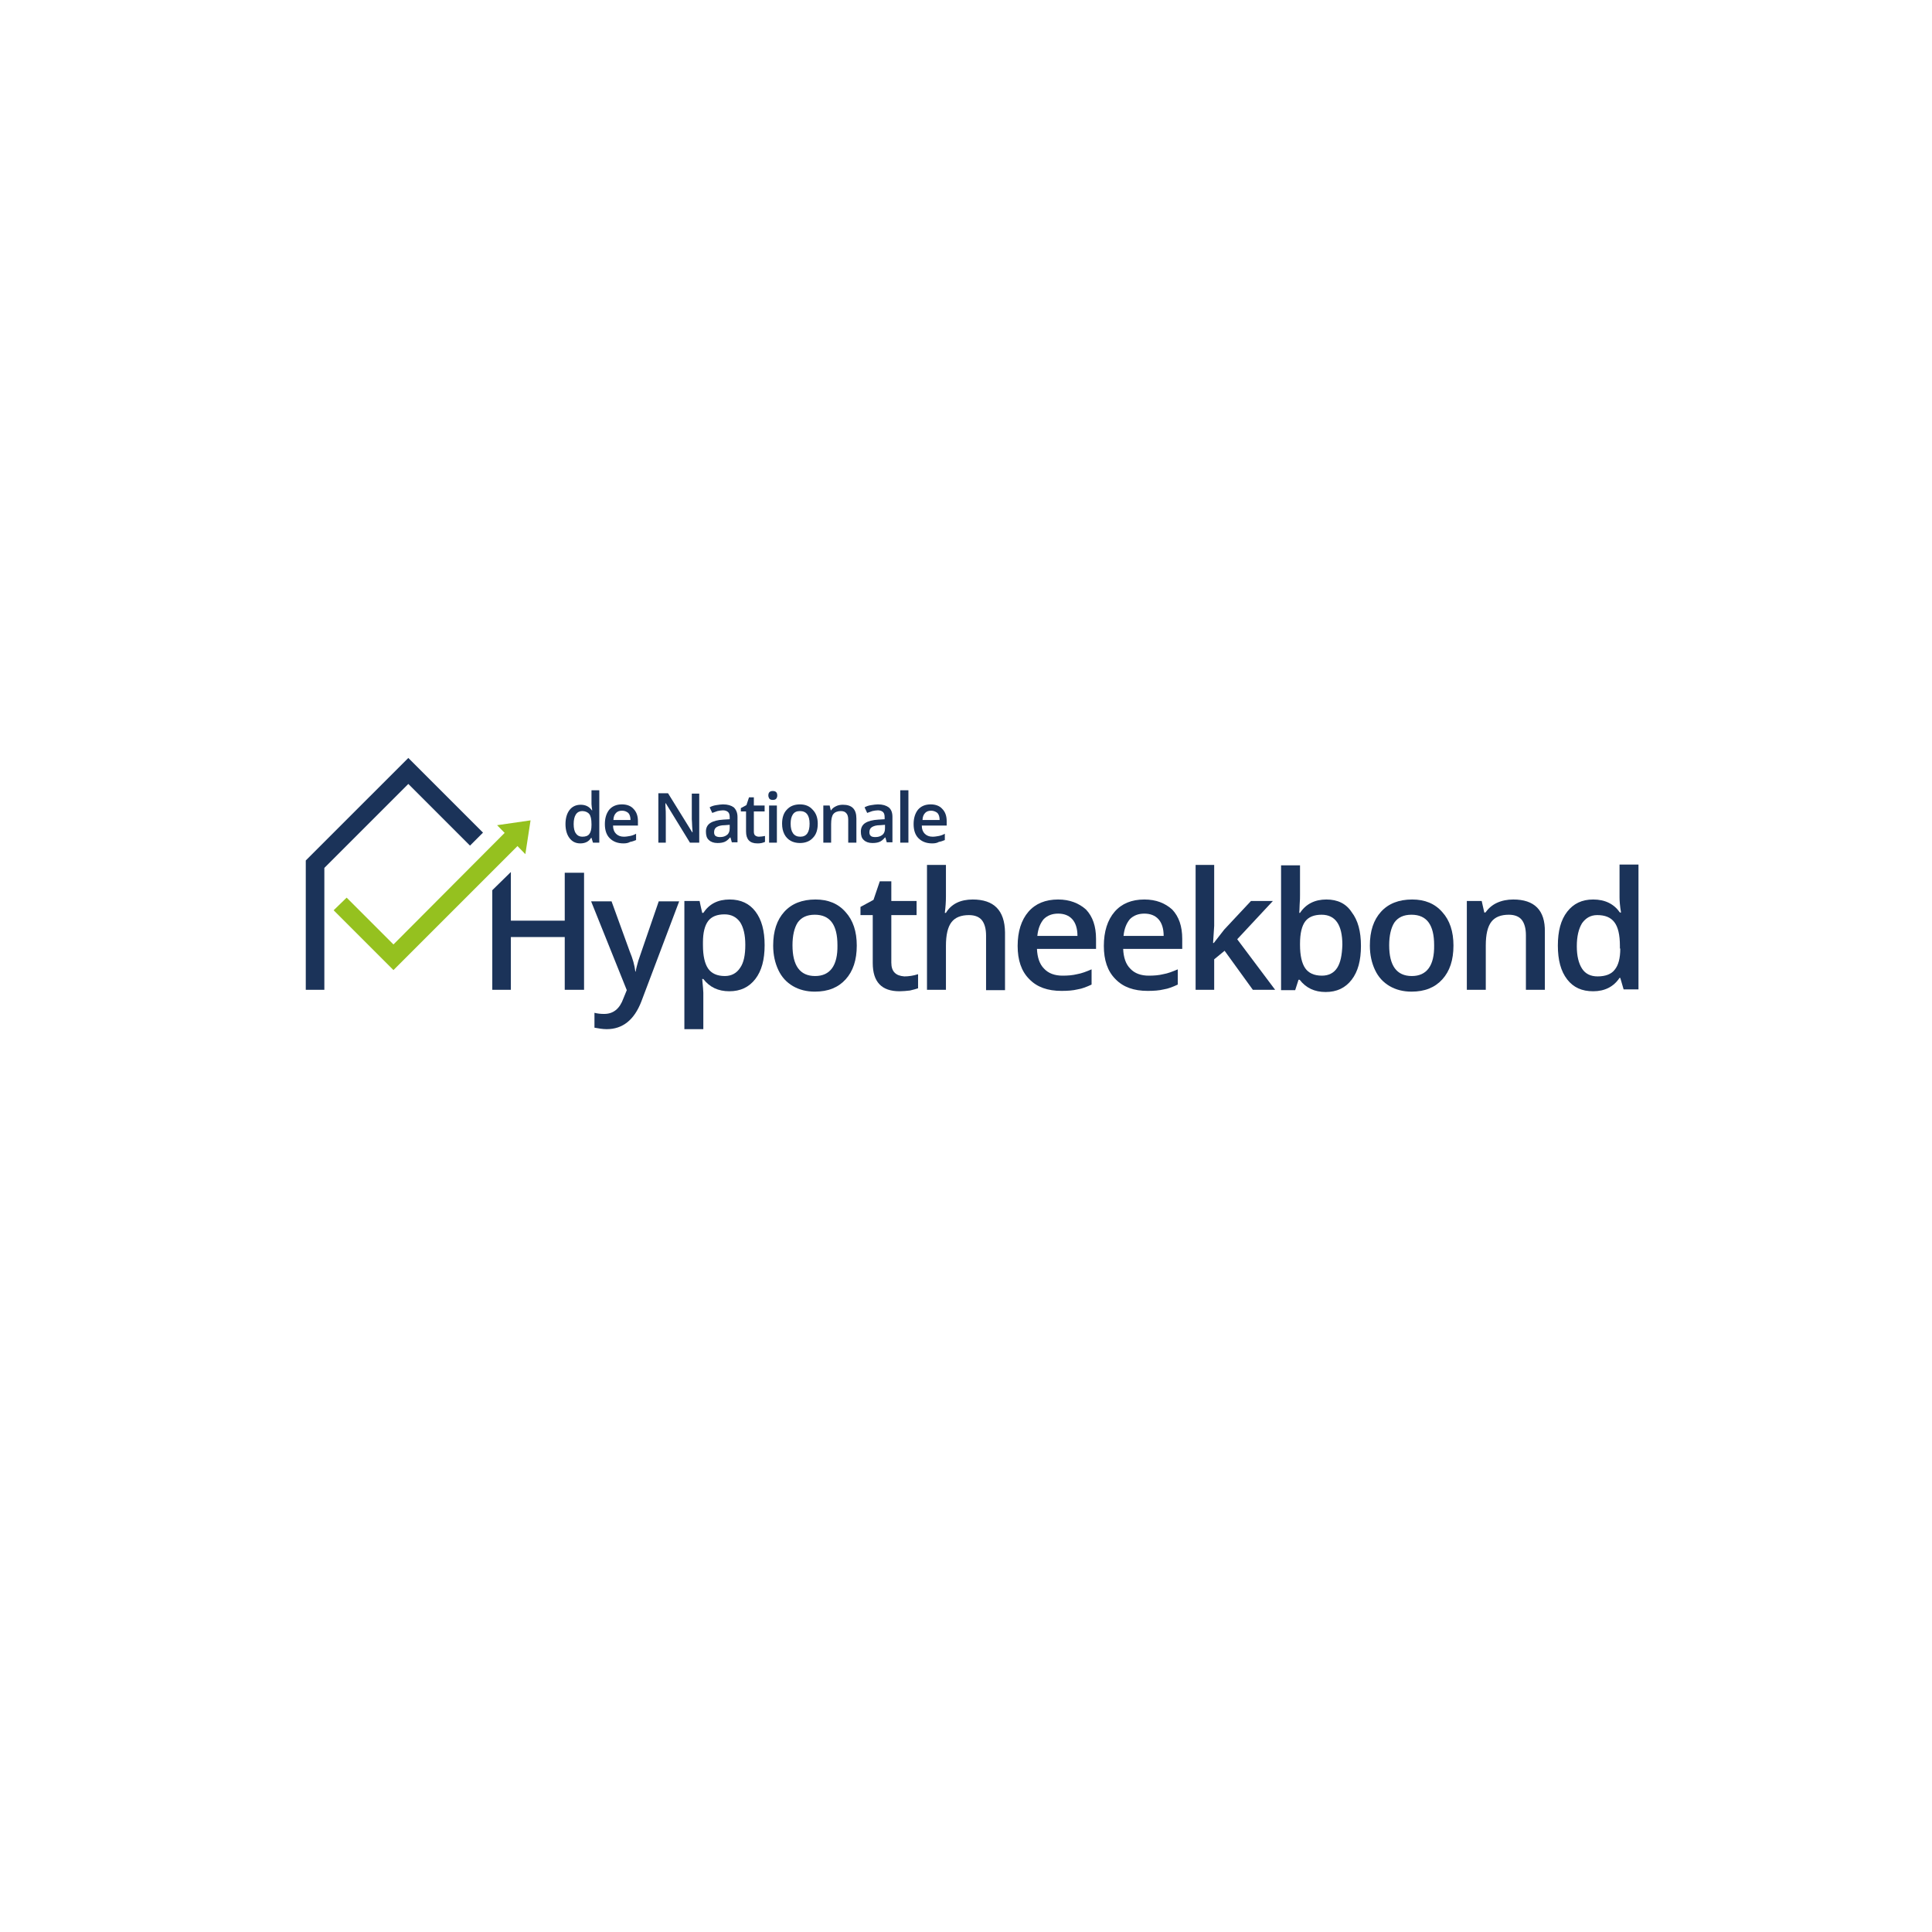 <?xml version="1.0" encoding="utf-8"?>
<!-- Generator: Adobe Illustrator 22.0.0, SVG Export Plug-In . SVG Version: 6.00 Build 0)  -->
<svg version="1.1" id="Layer_1" xmlns="http://www.w3.org/2000/svg" xmlns:xlink="http://www.w3.org/1999/xlink" x="0px" y="0px"
	 viewBox="0 0 520 520" style="enable-background:new 0 0 520 520;" xml:space="preserve">
<style type="text/css">
	.st0{fill:#FFFFFF;}
	.st1{fill:#1B3359;}
	.st2{clip-path:url(#SVGID_2_);fill:#95C11F;}
	.st3{clip-path:url(#SVGID_2_);fill:#1B3359;}
	.st4{fill:#95C11F;}
</style>
<g>
	<rect class="st0" width="520" height="520"/>
</g>
<g>
	<path class="st1" d="M156.7,225.2c0.9,0,1.5-0.2,1.9-0.7c0.4-0.5,0.6-1.3,0.6-2.4v-0.3c0-1.3-0.2-2.2-0.6-2.7
		c-0.4-0.5-1.1-0.8-1.9-0.8c-0.7,0-1.3,0.3-1.7,0.9c-0.4,0.6-0.6,1.5-0.6,2.6c0,1.1,0.2,2,0.6,2.5
		C155.4,224.9,156,225.2,156.7,225.2L156.7,225.2z M156.2,227c-1.3,0-2.2-0.5-2.9-1.4c-0.7-0.9-1.1-2.2-1.1-3.8
		c0-1.6,0.4-2.9,1.1-3.8c0.7-0.9,1.7-1.4,3-1.4c1.3,0,2.3,0.5,3,1.5h0.1c-0.1-0.7-0.2-1.3-0.2-1.7v-3.7h2.1v14.1h-1.7l-0.4-1.3h-0.1
		C158.5,226.5,157.5,227,156.2,227L156.2,227z"/>
	<path class="st1" d="M167.4,218.2c-0.7,0-1.2,0.2-1.6,0.6c-0.4,0.4-0.7,1.1-0.7,1.9h4.6c0-0.8-0.2-1.5-0.6-1.9
		C168.6,218.4,168.1,218.2,167.4,218.2L167.4,218.2z M167.8,227c-1.6,0-2.8-0.5-3.7-1.4c-0.9-0.9-1.3-2.2-1.3-3.8
		c0-1.6,0.4-2.9,1.2-3.9c0.8-0.9,1.9-1.4,3.4-1.4c1.3,0,2.4,0.4,3.1,1.2c0.8,0.8,1.2,1.9,1.2,3.3v1.2H165c0,1,0.3,1.7,0.8,2.2
		c0.5,0.5,1.2,0.8,2.1,0.8c0.6,0,1.1-0.1,1.7-0.2c0.5-0.1,1.1-0.3,1.6-0.6v1.7c-0.5,0.2-1,0.4-1.6,0.5
		C169.1,226.9,168.5,227,167.8,227L167.8,227z"/>
	<path class="st1" d="M188.4,226.8h-2.7l-6.5-10.6h-0.1l0,0.6c0.1,1.1,0.1,2.2,0.1,3.1v6.9h-2v-13.3h2.6l6.5,10.5h0.1
		c0-0.1,0-0.6-0.1-1.5c0-0.9-0.1-1.6-0.1-2v-6.9h2V226.8L188.4,226.8z"/>
	<path class="st1" d="M193.8,225.3c0.8,0,1.4-0.2,1.9-0.6c0.5-0.4,0.7-1,0.7-1.8V222l-1.3,0.1c-1,0-1.7,0.2-2.2,0.5
		c-0.5,0.3-0.7,0.8-0.7,1.4c0,0.4,0.1,0.8,0.4,1C192.9,225.2,193.3,225.3,193.8,225.3L193.8,225.3z M197,226.8l-0.4-1.4h-0.1
		c-0.5,0.6-1,1-1.5,1.2c-0.5,0.2-1.1,0.3-1.9,0.3c-1,0-1.8-0.3-2.3-0.8c-0.6-0.5-0.8-1.3-0.8-2.3c0-1,0.4-1.8,1.2-2.3
		s1.9-0.8,3.5-0.9l1.7-0.1v-0.5c0-0.6-0.1-1.1-0.4-1.4c-0.3-0.3-0.8-0.5-1.4-0.5c-0.5,0-1,0.1-1.5,0.2c-0.5,0.2-0.9,0.3-1.4,0.5
		l-0.7-1.5c0.5-0.3,1.1-0.5,1.8-0.6c0.6-0.1,1.3-0.2,1.8-0.2c1.3,0,2.2,0.3,2.9,0.8c0.6,0.6,1,1.4,1,2.6v6.8H197L197,226.8z"/>
	<path class="st1" d="M204.3,225.2c0.5,0,1-0.1,1.6-0.2v1.6c-0.2,0.1-0.5,0.2-0.9,0.3c-0.4,0.1-0.8,0.1-1.2,0.1c-2,0-3-1.1-3-3.2
		v-5.4h-1.4v-0.9l1.5-0.8l0.7-2.1h1.3v2.2h2.9v1.6h-2.9v5.4c0,0.5,0.1,0.9,0.4,1.1C203.6,225.1,203.9,225.2,204.3,225.2L204.3,225.2
		z"/>
	<path class="st1" d="M209.1,226.8h-2.1v-10h2.1V226.8L209.1,226.8z M206.8,214.1c0-0.4,0.1-0.7,0.3-0.9c0.2-0.2,0.5-0.3,0.9-0.3
		c0.4,0,0.7,0.1,0.9,0.3c0.2,0.2,0.3,0.5,0.3,0.9c0,0.4-0.1,0.6-0.3,0.9c-0.2,0.2-0.5,0.3-0.9,0.3c-0.4,0-0.7-0.1-0.9-0.3
		C206.9,214.7,206.8,214.4,206.8,214.1L206.8,214.1z"/>
	<path class="st1" d="M212.8,221.7c0,2.3,0.9,3.5,2.6,3.5c1.7,0,2.5-1.2,2.5-3.5c0-2.3-0.9-3.4-2.6-3.4c-0.9,0-1.5,0.3-1.9,0.9
		C213,219.8,212.8,220.6,212.8,221.7L212.8,221.7z M220.1,221.7c0,1.6-0.4,2.9-1.3,3.8c-0.8,0.9-2,1.4-3.5,1.4
		c-0.9,0-1.8-0.2-2.5-0.6c-0.7-0.4-1.3-1-1.7-1.8c-0.4-0.8-0.6-1.7-0.6-2.8c0-1.6,0.4-2.9,1.3-3.8c0.8-0.9,2-1.4,3.5-1.4
		c1.5,0,2.6,0.5,3.4,1.4C219.7,218.9,220.1,220.2,220.1,221.7L220.1,221.7z"/>
	<path class="st1" d="M230.4,226.8h-2.1v-6.2c0-0.8-0.2-1.4-0.5-1.7c-0.3-0.4-0.8-0.6-1.5-0.6c-0.9,0-1.6,0.3-2,0.8
		c-0.4,0.5-0.6,1.4-0.6,2.7v5h-2.1v-10h1.7l0.3,1.3h0.1c0.3-0.5,0.7-0.8,1.3-1.1c0.6-0.3,1.2-0.4,1.9-0.4c2.4,0,3.6,1.2,3.6,3.7
		V226.8L230.4,226.8z"/>
	<path class="st1" d="M235.6,225.3c0.8,0,1.4-0.2,1.9-0.6c0.5-0.4,0.7-1,0.7-1.8V222l-1.3,0.1c-1,0-1.7,0.2-2.2,0.5
		c-0.5,0.3-0.7,0.8-0.7,1.4c0,0.4,0.1,0.8,0.4,1C234.6,225.2,235,225.3,235.6,225.3L235.6,225.3z M238.7,226.8l-0.4-1.4h-0.1
		c-0.5,0.6-1,1-1.5,1.2c-0.5,0.2-1.1,0.3-1.9,0.3c-1,0-1.8-0.3-2.3-0.8c-0.6-0.5-0.8-1.3-0.8-2.3c0-1,0.4-1.8,1.2-2.3
		c0.8-0.5,1.9-0.8,3.5-0.9l1.7-0.1v-0.5c0-0.6-0.1-1.1-0.4-1.4c-0.3-0.3-0.8-0.5-1.4-0.5c-0.5,0-1,0.1-1.5,0.2
		c-0.5,0.2-0.9,0.3-1.4,0.5l-0.7-1.5c0.5-0.3,1.1-0.5,1.8-0.6c0.6-0.1,1.3-0.2,1.8-0.2c1.3,0,2.2,0.3,2.9,0.8c0.7,0.6,1,1.4,1,2.6
		v6.8H238.7L238.7,226.8z"/>
	<polygon class="st1" points="244.5,226.8 242.3,226.8 242.3,212.7 244.5,212.7 244.5,226.8 	"/>
	<path class="st1" d="M250.6,218.2c-0.7,0-1.2,0.2-1.6,0.6c-0.4,0.4-0.7,1.1-0.7,1.9h4.6c0-0.8-0.2-1.5-0.6-1.9
		C251.8,218.4,251.2,218.2,250.6,218.2L250.6,218.2z M250.9,227c-1.6,0-2.8-0.5-3.7-1.4c-0.9-0.9-1.3-2.2-1.3-3.8
		c0-1.6,0.4-2.9,1.2-3.9c0.8-0.9,1.9-1.4,3.4-1.4c1.3,0,2.4,0.4,3.1,1.2c0.8,0.8,1.2,1.9,1.2,3.3v1.2h-6.7c0,1,0.3,1.7,0.8,2.2
		c0.5,0.5,1.2,0.8,2.1,0.8c0.6,0,1.1-0.1,1.7-0.2c0.5-0.1,1.1-0.3,1.6-0.6v1.7c-0.5,0.2-1,0.4-1.6,0.5
		C252.2,226.9,251.6,227,250.9,227L250.9,227z"/>
	<g>
		<defs>
			<rect id="SVGID_1_" x="82.3" y="204" width="358.7" height="73"/>
		</defs>
		<clipPath id="SVGID_2_">
			<use xlink:href="#SVGID_1_"  style="overflow:visible;"/>
		</clipPath>
		<polygon class="st2" points="136.5,223.5 105.9,254.2 93.3,241.6 89.8,245 105.9,261.1 140,227 136.5,223.5 		"/>
		<polygon class="st3" points="82.3,231.6 82.3,266.4 87.3,266.4 87.3,233.6 109.9,211 126.5,227.6 130,224.1 109.9,204 82.3,231.6 
					"/>
		<polygon class="st3" points="152,247.8 137.5,247.8 137.5,234.7 132.5,239.6 132.5,266.4 137.5,266.4 137.5,252.2 152,252.2 
			152,266.4 157.2,266.4 157.2,234.9 152,234.9 152,247.8 		"/>
		<path class="st3" d="M171.8,258.6c-0.3,1.1-0.6,2.1-0.7,2.9H171c-0.2-1.7-0.7-3.5-1.5-5.4l-4.9-13.5h-5.5l9.6,23.9l-0.9,2.2
			c-1,2.8-2.7,4.2-5.2,4.2c-1,0-1.8-0.1-2.6-0.3v4c1.1,0.2,2.2,0.4,3.3,0.4c4.3,0,7.4-2.5,9.3-7.4l10.2-27h-5.5
			C174,252.1,172.2,257.5,171.8,258.6L171.8,258.6z"/>
		<path class="st3" d="M199.2,260.5c-0.9,1.4-2.3,2.2-4.1,2.2c-2.1,0-3.6-0.7-4.5-2c-0.9-1.3-1.4-3.4-1.4-6.3v-0.8
			c0-2.6,0.5-4.5,1.4-5.7c0.9-1.2,2.4-1.8,4.4-1.8c1.8,0,3.2,0.7,4.2,2.1c0.9,1.4,1.4,3.4,1.4,6.1
			C200.6,257,200.2,259.1,199.2,260.5L199.2,260.5z M196.4,242.1c-3.2,0-5.5,1.2-7.1,3.6H189c-0.4-1.7-0.6-2.7-0.7-3.2h-4.1V277h5.1
			v-9.8c0-0.4-0.1-1.7-0.3-3.7h0.3c1.7,2.2,4,3.3,7,3.3c3,0,5.3-1.1,7-3.3c1.7-2.2,2.5-5.2,2.5-9.1c0-3.9-0.8-6.9-2.5-9.1
			C201.7,243.2,199.4,242.1,196.4,242.1L196.4,242.1z"/>
	</g>
	<path class="st1" d="M219.4,262.7c-4.1,0-6.1-2.8-6.1-8.3c0-2.6,0.5-4.7,1.4-6.1c1-1.4,2.5-2.1,4.6-2.1c4.1,0,6.1,2.7,6.1,8.2
		C225.5,259.9,223.4,262.7,219.4,262.7L219.4,262.7z M219.5,242.1c-3.6,0-6.4,1.1-8.4,3.3c-2,2.2-3,5.2-3,9.1c0,2.5,0.5,4.7,1.4,6.6
		c0.9,1.9,2.2,3.3,3.9,4.3c1.7,1,3.7,1.5,5.9,1.5c3.6,0,6.3-1.1,8.3-3.3c2-2.2,3-5.2,3-9.1c0-3.8-1-6.8-3-9
		C225.6,243.2,222.9,242.1,219.5,242.1L219.5,242.1z"/>
	<path class="st1" d="M240.8,261.8c-0.6-0.6-0.9-1.5-0.9-2.7v-12.8h6.8v-3.8h-6.8v-5.3h-3.1l-1.7,5l-3.5,1.9v2.2h3.3v12.9
		c0,5.1,2.4,7.6,7.2,7.6c0.9,0,1.9-0.1,2.8-0.2c0.9-0.2,1.6-0.4,2.2-0.6v-3.8c-1.2,0.4-2.5,0.6-3.7,0.6
		C242.2,262.7,241.4,262.4,240.8,261.8L240.8,261.8z"/>
	<path class="st1" d="M261.8,242.1c-1.6,0-3.1,0.3-4.3,0.9c-1.2,0.6-2.2,1.5-2.9,2.7h-0.3c0.2-1.6,0.3-3,0.3-4.4v-8.5h-5.1v33.6h5.1
		v-11.8c0-3,0.5-5.1,1.5-6.4c1-1.3,2.6-1.9,4.7-1.9c1.6,0,2.8,0.5,3.5,1.4c0.7,0.9,1.1,2.3,1.1,4.1v14.7h5.1v-15.6
		C270.4,245,267.5,242.1,261.8,242.1L261.8,242.1z"/>
	<path class="st1" d="M279.2,251.9c0.2-2,0.8-3.4,1.7-4.5c1-1,2.3-1.5,3.9-1.5c1.6,0,2.9,0.5,3.8,1.5c0.9,1,1.4,2.5,1.4,4.5H279.2
		L279.2,251.9z M284.8,242.1c-3.4,0-6.1,1.1-8,3.3c-1.9,2.2-2.9,5.3-2.9,9.2c0,3.8,1,6.8,3.1,8.9c2.1,2.2,5,3.2,8.7,3.2
		c1.6,0,3.1-0.1,4.3-0.4c1.3-0.2,2.5-0.7,3.8-1.3v-4.1c-1.4,0.6-2.7,1.1-3.9,1.3c-1.2,0.3-2.5,0.4-3.9,0.4c-2.1,0-3.8-0.6-5-1.9
		c-1.2-1.2-1.8-3-1.9-5.3H295v-2.7c0-3.4-0.9-6-2.7-7.9C290.4,243.1,287.9,242.1,284.8,242.1L284.8,242.1z"/>
	<path class="st1" d="M302.4,251.9c0.2-2,0.8-3.4,1.7-4.5c1-1,2.3-1.5,3.9-1.5c1.6,0,2.9,0.5,3.8,1.5c0.9,1,1.4,2.5,1.4,4.5H302.4
		L302.4,251.9z M308,242.1c-3.4,0-6.1,1.1-8,3.3c-1.9,2.2-2.9,5.3-2.9,9.2c0,3.8,1,6.8,3.1,8.9c2.1,2.2,5,3.2,8.7,3.2
		c1.6,0,3.1-0.1,4.3-0.4c1.3-0.2,2.5-0.7,3.8-1.3v-4.1c-1.4,0.6-2.7,1.1-3.9,1.3c-1.2,0.3-2.5,0.4-3.9,0.4c-2.1,0-3.8-0.6-5-1.9
		c-1.2-1.2-1.8-3-1.9-5.3h15.9v-2.7c0-3.4-0.9-6-2.7-7.9C313.6,243.1,311.2,242.1,308,242.1L308,242.1z"/>
	<polygon class="st1" points="342.6,242.5 336.7,242.5 329.5,250.2 326.7,253.8 326.5,253.8 326.8,249.2 326.8,232.8 321.8,232.8 
		321.8,266.4 326.8,266.4 326.8,258.2 329.6,255.9 337.2,266.4 343.2,266.4 333,252.8 342.6,242.5 	"/>
	<path class="st1" d="M359.9,260.5c-0.9,1.4-2.3,2.1-4.1,2.1c-2.1,0-3.6-0.7-4.5-2c-0.9-1.3-1.4-3.4-1.4-6.3v-0.3
		c0-2.8,0.5-4.8,1.4-6c0.9-1.2,2.4-1.8,4.4-1.8c3.7,0,5.6,2.7,5.6,8.1C361.2,257.1,360.8,259.1,359.9,260.5L359.9,260.5z M357,242.1
		c-3.1,0-5.5,1.2-7.1,3.6h-0.2c0-0.3,0.1-1.1,0.1-2.2c0.1-1.2,0.1-2,0.1-2.6v-8h-5.1v33.6h3.8l0.9-2.8h0.3c1.7,2.2,4,3.3,7,3.3
		c3,0,5.3-1.1,7-3.3c1.7-2.2,2.5-5.2,2.5-9.1c0-3.9-0.8-6.9-2.5-9.1C362.3,243.2,360,242.1,357,242.1L357,242.1z"/>
	<path class="st1" d="M380,262.7c-4.1,0-6.1-2.8-6.1-8.3c0-2.6,0.5-4.7,1.4-6.1c1-1.4,2.5-2.1,4.6-2.1c4.1,0,6.1,2.7,6.1,8.2
		C386.1,259.9,384,262.7,380,262.7L380,262.7z M380.1,242.1c-3.6,0-6.4,1.1-8.4,3.3c-2,2.2-3,5.2-3,9.1c0,2.5,0.5,4.7,1.4,6.6
		c0.9,1.9,2.2,3.3,3.9,4.3c1.7,1,3.7,1.5,5.9,1.5c3.6,0,6.3-1.1,8.3-3.3c2-2.2,3-5.2,3-9.1c0-3.8-1-6.8-3-9
		C386.2,243.2,383.5,242.1,380.1,242.1L380.1,242.1z"/>
	<path class="st1" d="M407.3,242.1c-1.6,0-3.1,0.3-4.4,0.9c-1.3,0.6-2.3,1.5-3.1,2.6h-0.3l-0.7-3.1h-4v23.9h5.1v-11.9
		c0-3,0.5-5.1,1.5-6.4c1-1.3,2.6-1.9,4.7-1.9c1.6,0,2.8,0.5,3.5,1.4c0.7,0.9,1.1,2.3,1.1,4.1v14.7h5.1v-15.6
		C415.9,245,413,242.1,407.3,242.1L407.3,242.1z"/>
	<path class="st1" d="M436.1,255.3c0,2.6-0.5,4.5-1.5,5.7c-0.9,1.2-2.5,1.8-4.6,1.8c-1.9,0-3.3-0.7-4.2-2.1c-0.9-1.4-1.4-3.4-1.4-6
		c0-2.7,0.5-4.7,1.4-6.2c1-1.4,2.3-2.2,4.1-2.2c2.1,0,3.6,0.6,4.6,1.9c1,1.3,1.5,3.4,1.5,6.4V255.3L436.1,255.3z M435.9,232.8v8.7
		c0,1,0.1,2.3,0.4,4.1H436c-1.6-2.3-4-3.5-7.2-3.5c-3,0-5.3,1.1-7,3.3c-1.7,2.2-2.5,5.2-2.5,9.1c0,3.9,0.8,6.9,2.5,9.1
		c1.7,2.2,4,3.2,7,3.2c3.1,0,5.5-1.2,7.1-3.6h0.2l0.9,3.1h4v-33.6H435.9L435.9,232.8z"/>
	<polygon class="st4" points="133.8,222.1 142.8,220.8 141.4,229.9 133.8,222.1 	"/>
</g>
</svg>
